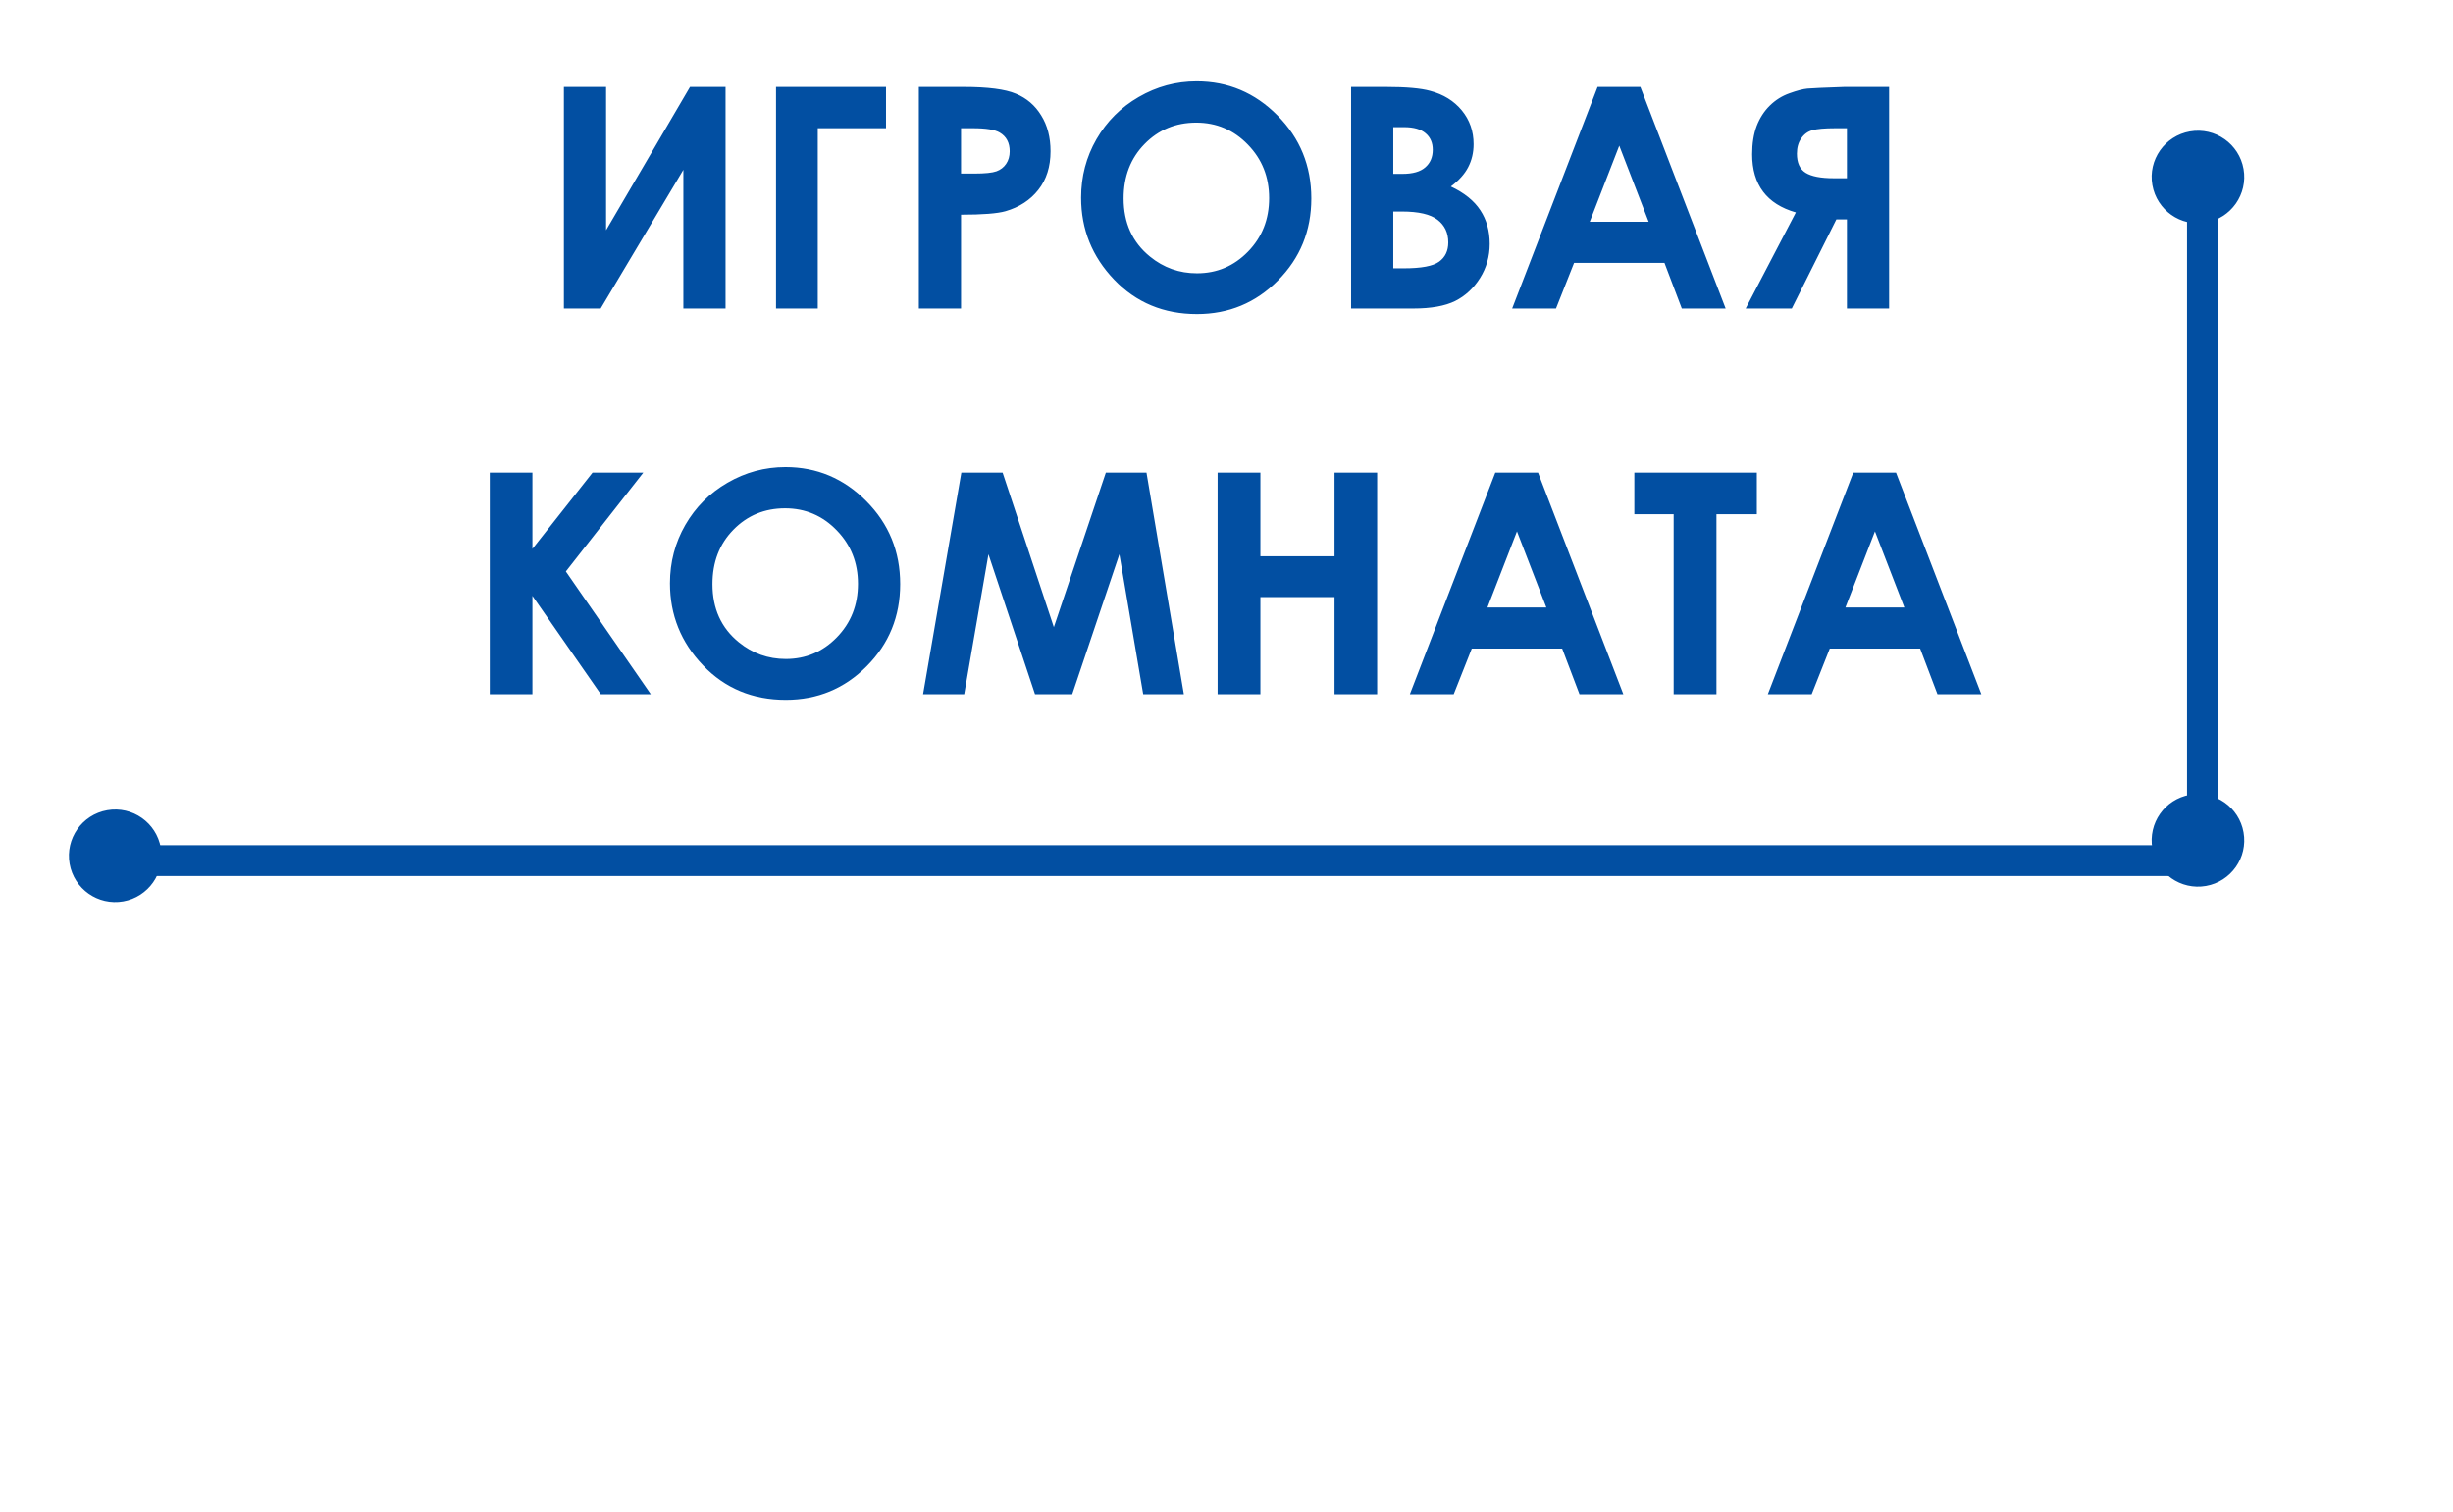 <svg width="159" height="98" viewBox="0 0 159 98" fill="none" xmlns="http://www.w3.org/2000/svg">
<path d="M142.761 12.34L142.761 34.34L142.761 55.786L8 55.785" stroke="#024FA2" stroke-width="2"/>
<path d="M47.029 5.635V20H44.295V11.006L38.934 20H36.551V5.635H39.285V14.922L44.725 5.635H47.029ZM50.301 5.635H57.43V8.311H53.006V20H50.301V5.635ZM59.559 5.635H62.459C64.028 5.635 65.158 5.781 65.848 6.074C66.544 6.361 67.091 6.829 67.488 7.48C67.892 8.125 68.094 8.9 68.094 9.805C68.094 10.807 67.83 11.641 67.303 12.305C66.782 12.969 66.072 13.431 65.174 13.691C64.647 13.841 63.686 13.916 62.293 13.916V20H59.559V5.635ZM62.293 11.25H63.162C63.846 11.25 64.321 11.201 64.588 11.104C64.855 11.006 65.063 10.846 65.213 10.625C65.369 10.397 65.447 10.124 65.447 9.805C65.447 9.251 65.232 8.848 64.803 8.594C64.49 8.405 63.911 8.311 63.065 8.311H62.293V11.25ZM77.566 5.273C79.598 5.273 81.342 6.009 82.801 7.48C84.266 8.952 84.998 10.745 84.998 12.861C84.998 14.958 84.275 16.732 82.83 18.184C81.391 19.635 79.643 20.361 77.586 20.361C75.431 20.361 73.641 19.616 72.215 18.125C70.789 16.634 70.076 14.863 70.076 12.812C70.076 11.439 70.408 10.176 71.072 9.023C71.736 7.871 72.648 6.96 73.807 6.289C74.972 5.612 76.225 5.273 77.566 5.273ZM77.537 7.949C76.209 7.949 75.092 8.411 74.188 9.336C73.283 10.26 72.83 11.435 72.83 12.861C72.83 14.45 73.4 15.706 74.539 16.631C75.424 17.354 76.44 17.715 77.586 17.715C78.882 17.715 79.985 17.246 80.897 16.309C81.808 15.371 82.264 14.216 82.264 12.842C82.264 11.475 81.805 10.319 80.887 9.375C79.969 8.424 78.852 7.949 77.537 7.949ZM87.576 20V5.635H89.832C91.141 5.635 92.098 5.719 92.703 5.889C93.562 6.117 94.246 6.54 94.754 7.158C95.262 7.777 95.516 8.506 95.516 9.346C95.516 9.893 95.398 10.391 95.164 10.84C94.936 11.283 94.562 11.699 94.041 12.09C94.913 12.5 95.551 13.014 95.955 13.633C96.359 14.245 96.561 14.971 96.561 15.81C96.561 16.618 96.352 17.354 95.936 18.018C95.519 18.682 94.982 19.18 94.324 19.512C93.667 19.837 92.758 20 91.6 20H87.576ZM90.311 8.242V11.27H90.906C91.57 11.27 92.062 11.13 92.381 10.85C92.706 10.57 92.869 10.189 92.869 9.707C92.869 9.258 92.716 8.903 92.41 8.643C92.104 8.376 91.639 8.242 91.014 8.242H90.311ZM90.311 13.711V17.393H90.994C92.127 17.393 92.889 17.249 93.279 16.963C93.676 16.676 93.875 16.26 93.875 15.713C93.875 15.094 93.644 14.606 93.182 14.248C92.719 13.89 91.951 13.711 90.877 13.711H90.311ZM103.553 5.635H106.326L111.854 20H109.012L107.889 17.041H102.029L100.857 20H98.016L103.553 5.635ZM104.959 9.443L103.045 14.375H106.863L104.959 9.443ZM122.449 5.635V20H119.715V14.219H119.031L116.141 20H113.152L116.404 13.77C114.516 13.229 113.572 11.973 113.572 10C113.572 9.297 113.67 8.685 113.865 8.164C114.067 7.643 114.35 7.204 114.715 6.846C115.086 6.481 115.512 6.214 115.994 6.045C116.482 5.869 116.87 5.768 117.156 5.742C117.443 5.716 118.24 5.68 119.549 5.635H122.449ZM119.715 11.553V8.311H118.963C118.279 8.311 117.788 8.353 117.488 8.438C117.189 8.516 116.945 8.691 116.756 8.965C116.567 9.232 116.473 9.564 116.473 9.961C116.473 10.553 116.661 10.967 117.039 11.201C117.417 11.435 118.022 11.553 118.855 11.553H119.715ZM31.746 30.635H34.51V35.576L38.406 30.635H41.697L36.678 37.041L42.185 45H38.943L34.51 38.623V45H31.746V30.635ZM50.916 30.273C52.947 30.273 54.692 31.009 56.15 32.48C57.615 33.952 58.348 35.745 58.348 37.861C58.348 39.958 57.625 41.732 56.18 43.184C54.741 44.635 52.993 45.361 50.935 45.361C48.781 45.361 46.99 44.616 45.565 43.125C44.139 41.634 43.426 39.863 43.426 37.812C43.426 36.439 43.758 35.176 44.422 34.023C45.086 32.871 45.997 31.96 47.156 31.289C48.322 30.612 49.575 30.273 50.916 30.273ZM50.887 32.949C49.559 32.949 48.442 33.411 47.537 34.336C46.632 35.26 46.18 36.435 46.18 37.861C46.18 39.45 46.749 40.706 47.889 41.631C48.774 42.353 49.79 42.715 50.935 42.715C52.231 42.715 53.335 42.246 54.246 41.309C55.158 40.371 55.613 39.215 55.613 37.842C55.613 36.475 55.154 35.319 54.236 34.375C53.318 33.425 52.202 32.949 50.887 32.949ZM62.312 30.635H64.988L68.309 40.654L71.678 30.635H74.314L76.736 45H74.1L72.557 35.928L69.5 45H67.088L64.07 35.928L62.498 45H59.832L62.312 30.635ZM78.924 30.635H81.697V36.055H86.502V30.635H89.266V45H86.502V38.701H81.697V45H78.924V30.635ZM96.922 30.635H99.695L105.223 45H102.381L101.258 42.041H95.398L94.227 45H91.385L96.922 30.635ZM98.328 34.443L96.414 39.375H100.232L98.328 34.443ZM105.936 30.635H113.875V33.33H111.258V45H108.484V33.33H105.936V30.635ZM120.125 30.635H122.898L128.426 45H125.584L124.461 42.041H118.602L117.43 45H114.588L120.125 30.635ZM121.531 34.443L119.617 39.375H123.436L121.531 34.443Z" fill="#024FA2"/>
<circle cx="142.468" cy="54.474" r="3" transform="rotate(-99.949 142.468 54.474)" fill="#024FA2"/>
<circle cx="142.468" cy="11.474" r="3" transform="rotate(-99.949 142.468 11.474)" fill="#024FA2"/>
<circle cx="7.468" cy="55.474" r="3" transform="rotate(-99.949 7.468 55.474)" fill="#024FA2"/>
</svg>
